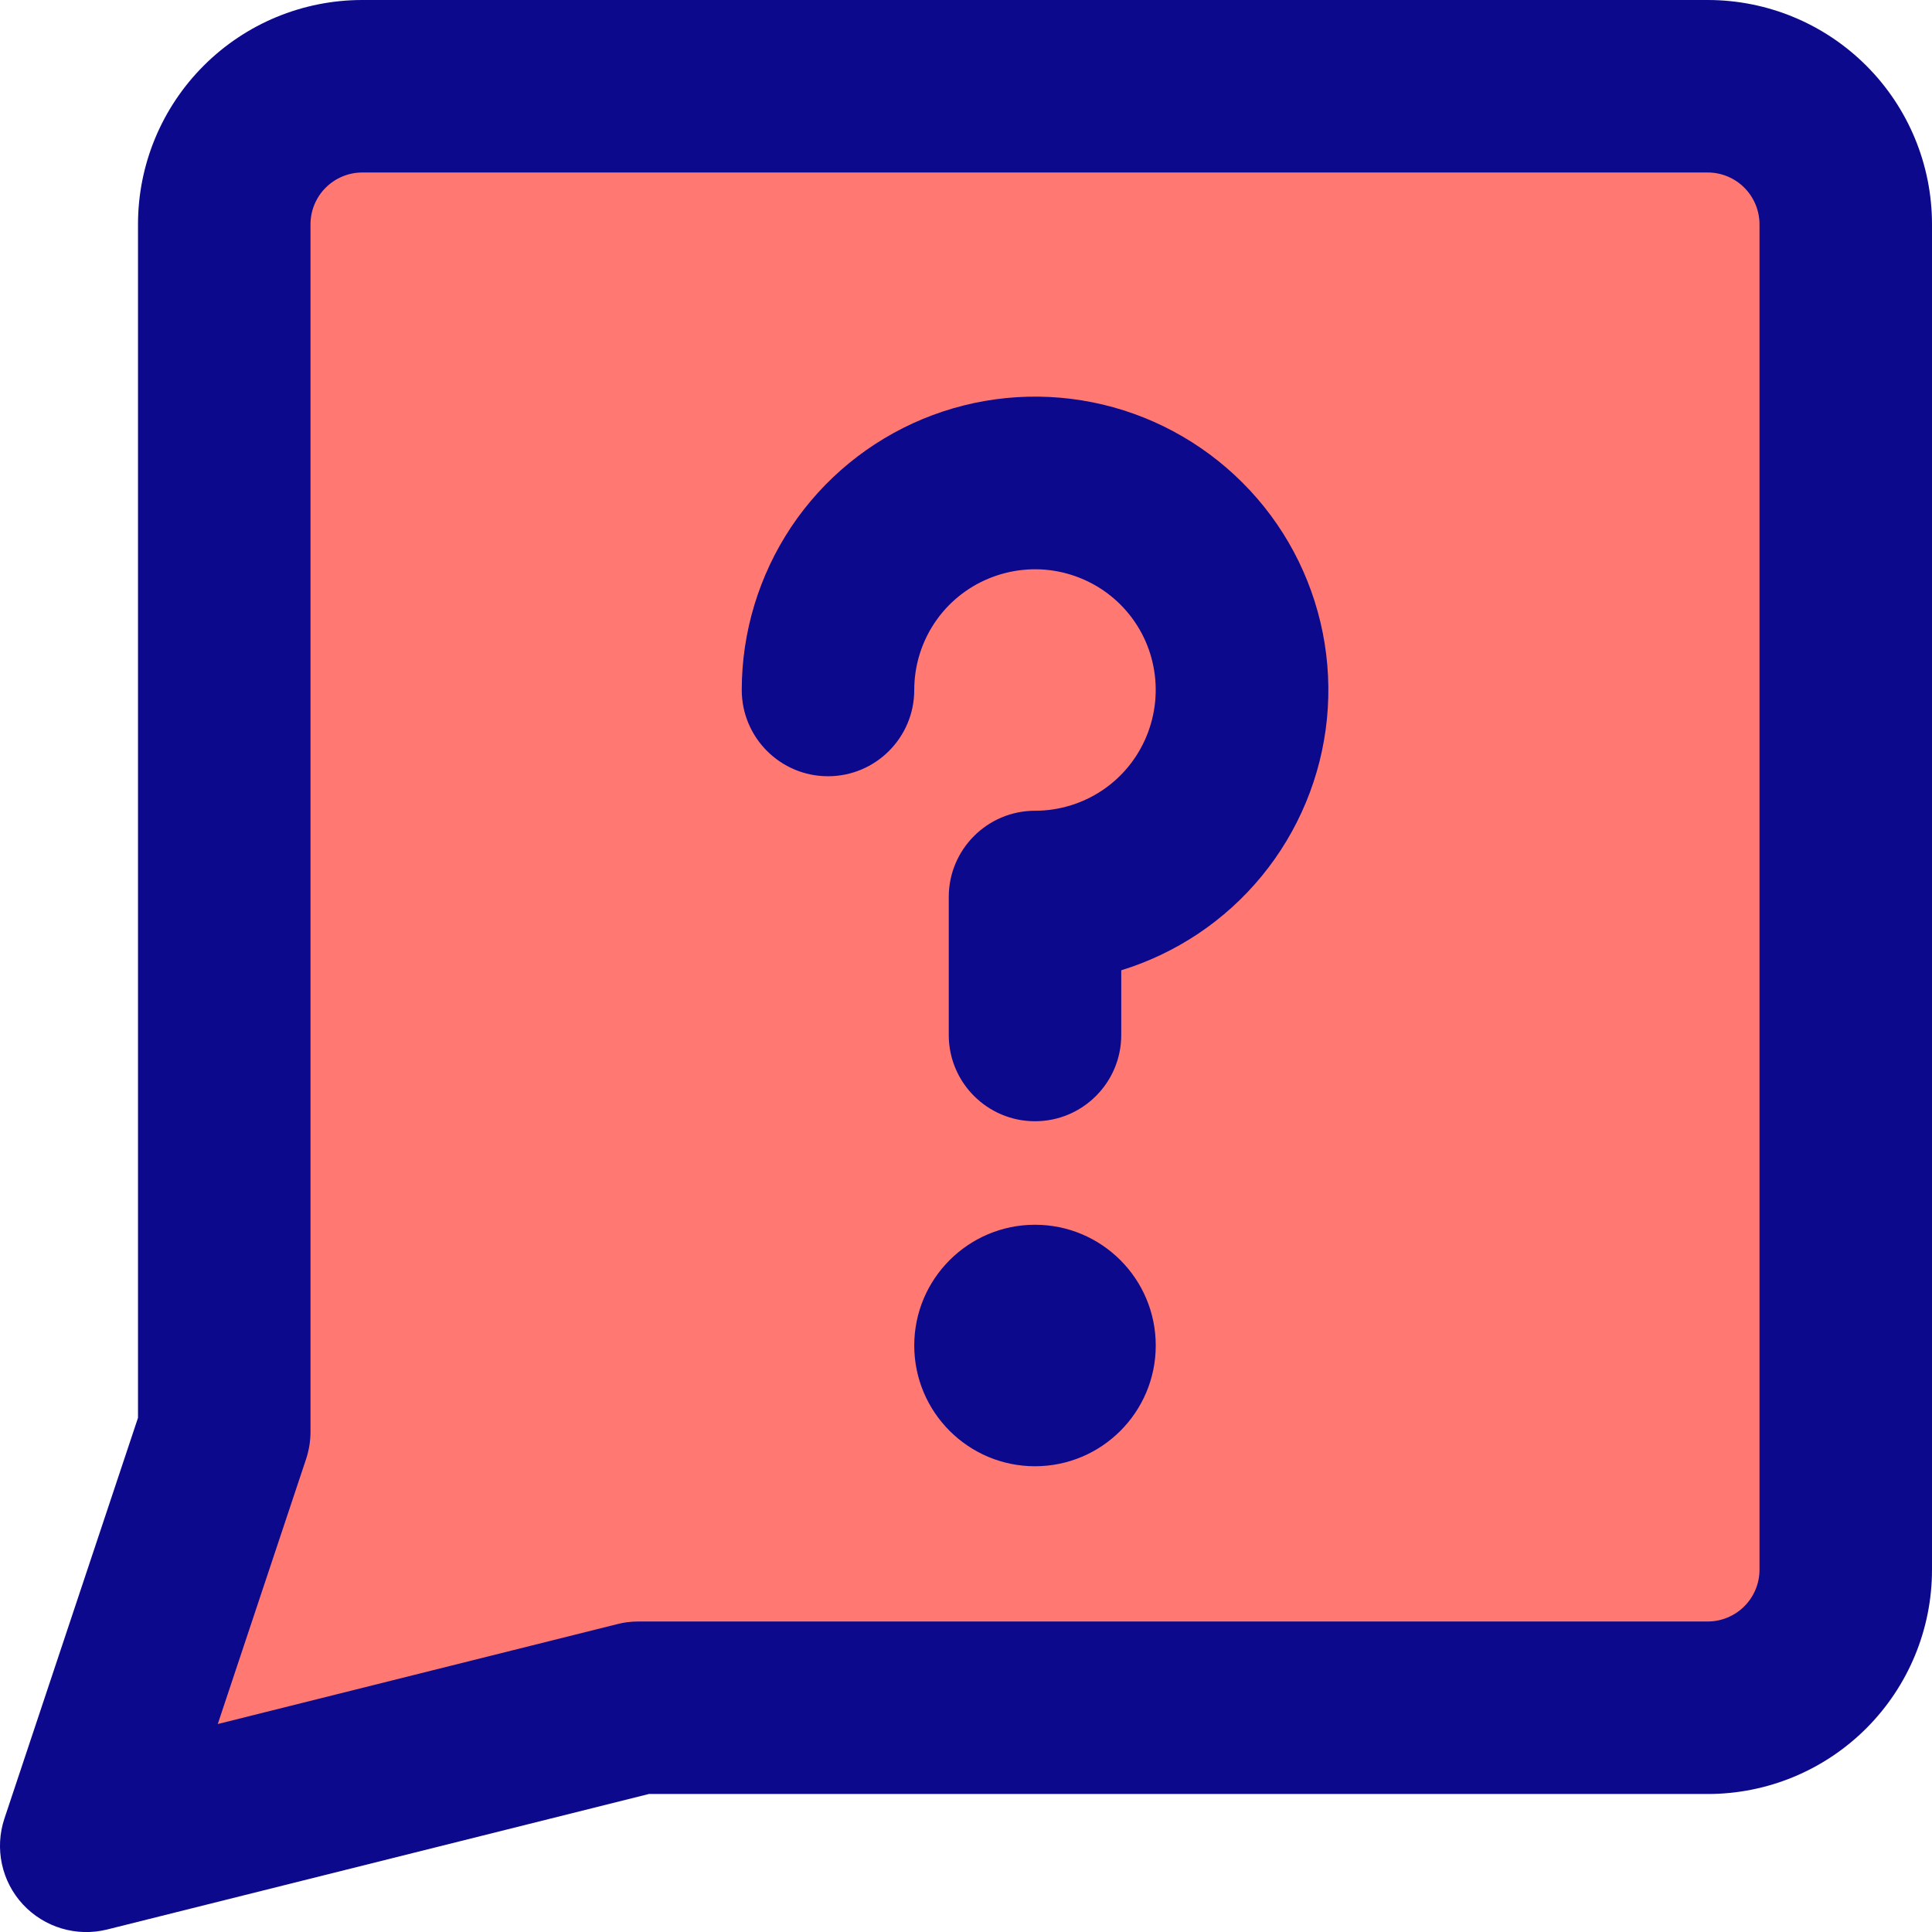 <svg xmlns="http://www.w3.org/2000/svg" fill="none" viewBox="0 0 14 14" id="Chat-Bubble-Square-Question--Streamline-Core">
  <desc>
    Chat Bubble Square Question Streamline Icon: https://streamlinehq.com
  </desc>
  <g id="chat-bubble-square-question--bubble-square-messages-notification-chat-message-question-help">
    <path id="Vector" fill="#ff7972" d="m4.625 12.375 -4 1 1 -3v-8.75c0 -0.265 0.105 -0.52 0.293 -0.707C2.105 0.73 2.36 0.625 2.625 0.625h9.75c0.265 0 0.52 0.105 0.707 0.293 0.188 0.188 0.293 0.442 0.293 0.707v9.75c0 0.265 -0.105 0.52 -0.293 0.707s-0.442 0.293 -0.707 0.293h-7.75Z" stroke-width="1"></path>
    <path id="Union" fill="#0c098c" fill-rule="evenodd" d="M2.36 1.36c0.07 -0.07 0.166 -0.11 0.265 -0.11h9.75c0.1 0 0.195 0.04 0.265 0.11 0.07 0.07 0.11 0.166 0.11 0.265v9.75c0 0.1 -0.04 0.195 -0.11 0.265 -0.07 0.07 -0.166 0.11 -0.265 0.11h-7.75c-0.051 0 -0.102 0.006 -0.152 0.019l-2.895 0.724 0.64 -1.92c0.021 -0.064 0.032 -0.13 0.032 -0.198v-8.75c0 -0.099 0.04 -0.195 0.11 -0.265ZM2.625 0c-0.431 0 -0.844 0.171 -1.149 0.476C1.171 0.781 1 1.194 1 1.625v8.649l-0.968 2.904c-0.072 0.216 -0.021 0.455 0.134 0.622 0.155 0.167 0.389 0.237 0.61 0.182L4.702 13H12.375c0.431 0 0.844 -0.171 1.149 -0.476 0.305 -0.305 0.476 -0.718 0.476 -1.149v-9.75c0 -0.431 -0.171 -0.844 -0.476 -1.149C13.219 0.171 12.806 0 12.375 0h-9.75Zm4.54 4.192c0.16 -0.066 0.336 -0.084 0.506 -0.05 0.17 0.034 0.326 0.117 0.448 0.239 0.122 0.122 0.206 0.278 0.239 0.448 0.034 0.17 0.016 0.346 -0.05 0.506 -0.066 0.16 -0.178 0.297 -0.322 0.393 -0.144 0.096 -0.313 0.147 -0.486 0.147 -0.345 0 -0.625 0.28 -0.625 0.625v1c0 0.345 0.28 0.625 0.625 0.625s0.625 -0.28 0.625 -0.625v-0.469c0.196 -0.06 0.383 -0.149 0.556 -0.264 0.349 -0.233 0.622 -0.565 0.783 -0.954 0.161 -0.388 0.203 -0.816 0.121 -1.228 -0.082 -0.412 -0.284 -0.791 -0.582 -1.088 -0.297 -0.297 -0.676 -0.5 -1.088 -0.582 -0.412 -0.082 -0.839 -0.04 -1.228 0.121 -0.388 0.161 -0.72 0.433 -0.954 0.783C5.5 4.169 5.375 4.58 5.375 5c0 0.345 0.28 0.625 0.625 0.625s0.625 -0.28 0.625 -0.625c0 -0.173 0.051 -0.342 0.147 -0.486 0.096 -0.144 0.233 -0.256 0.393 -0.322ZM7.5 10.625c-0.483 0 -0.875 -0.392 -0.875 -0.875 0 -0.483 0.392 -0.875 0.875 -0.875s0.875 0.392 0.875 0.875c0 0.483 -0.392 0.875 -0.875 0.875Z" clip-rule="evenodd" stroke-width="1"></path>
  </g>
</svg>